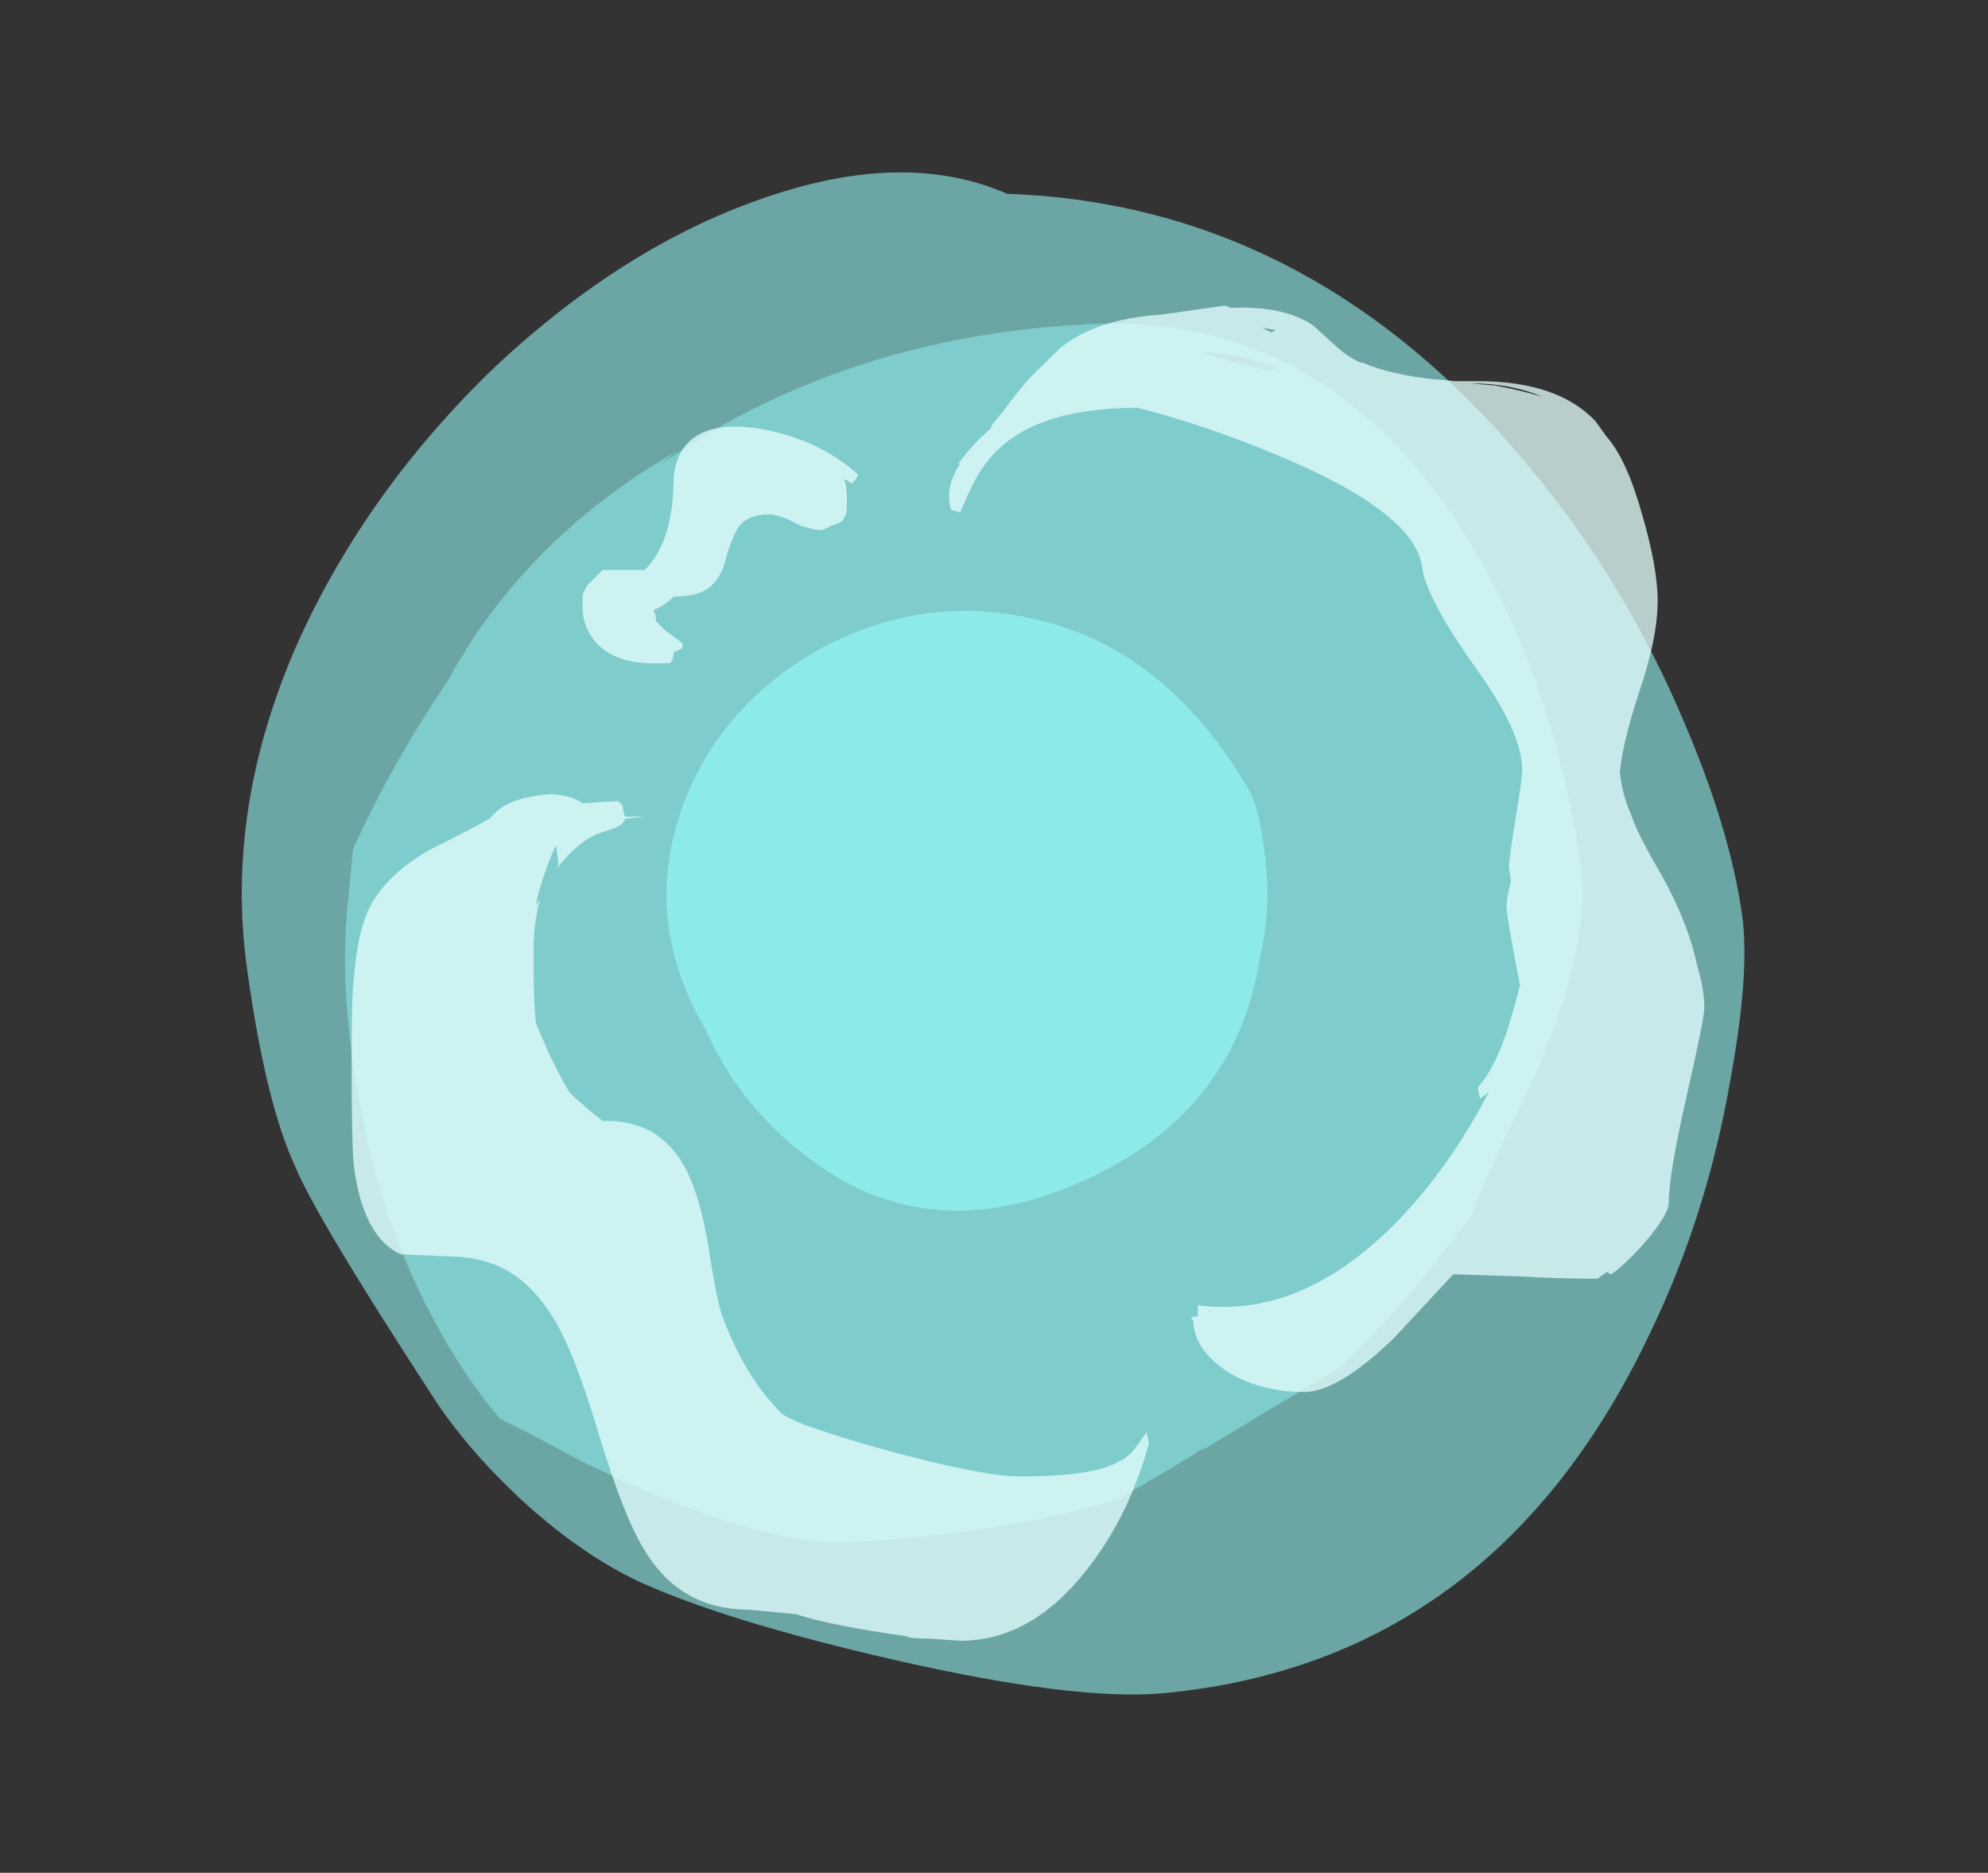 <?xml version="1.0" encoding="UTF-8" standalone="no"?>
<svg xmlns:ffdec="https://www.free-decompiler.com/flash" xmlns:xlink="http://www.w3.org/1999/xlink" ffdec:objectType="frame" height="295.05px" width="313.25px" xmlns="http://www.w3.org/2000/svg">
  <rect width="100%" height="100%" fill="#333333" stroke="none"/>
  <g transform="matrix(1.0, 0.0, 0.0, 1.0, 151.3, 276.35)">
    <use ffdec:characterId="153" height="234.85" transform="matrix(1.027, -0.099, 0.141, 1.024, -128.087, -237.839)" width="227.5" xlink:href="#sprite0"/>
    <use ffdec:characterId="155" height="213.85" transform="matrix(0.898, -0.043, -0.087, 0.893, -88.127, -220.083)" width="217.7" xlink:href="#sprite1"/>
    <use ffdec:characterId="157" height="71.05" transform="matrix(1.196, -0.522, 0.67, 1.143, -64.901, -155.493)" width="72.1" xlink:href="#sprite2"/>
    <use ffdec:characterId="165" height="30.05" transform="matrix(7.0, 0.0, 0.0, 7.0, -95.9, -228.2)" width="30.45" xlink:href="#shape3"/>
  </g>
  <defs>
    <g id="sprite0" transform="matrix(1.0, 0.0, 0.0, 1.0, 113.75, 234.85)">
      <use ffdec:characterId="152" height="33.55" transform="matrix(7.0, 0.0, 0.0, 7.0, -113.75, -234.85)" width="32.5" xlink:href="#shape0"/>
    </g>
    <g id="shape0" transform="matrix(1.0, 0.0, 0.0, 1.0, 16.25, 33.55)">
      <path d="M16.25 -15.65 Q16.25 -14.4 15.5 -12.1 14.6 -9.25 13.05 -6.85 8.7 0.0 1.45 0.0 -0.5 0.0 -4.35 -1.3 -7.9 -2.5 -9.65 -3.55 -10.85 -4.3 -11.95 -5.6 -12.95 -6.8 -13.5 -7.95 -15.5 -12.1 -15.8 -13.25 -16.25 -14.7 -16.25 -17.65 -16.25 -21.2 -14.15 -24.65 -12.2 -27.8 -9.05 -30.2 -5.95 -32.5 -2.85 -33.25 0.4 -34.05 2.5 -32.85 9.3 -31.95 13.25 -25.4 14.75 -22.95 15.55 -20.05 16.25 -17.55 16.25 -15.65" fill="#91f2f0" fill-opacity="0.6" fill-rule="evenodd" stroke="none"/>
    </g>
    <g id="sprite1" transform="matrix(1.0, 0.0, 0.0, 1.0, 108.85, 213.85)">
      <use ffdec:characterId="154" height="30.55" transform="matrix(7.0, 0.0, 0.0, 7.0, -108.85, -213.85)" width="31.1" xlink:href="#shape1"/>
    </g>
    <g id="shape1" transform="matrix(1.0, 0.0, 0.0, 1.0, 15.55, 30.55)">
      <path d="M5.65 -29.35 Q6.1 -29.2 6.4 -29.15 L6.55 -29.2 Q5.55 -29.65 4.65 -29.7 L4.75 -29.65 Q5.1 -29.5 5.65 -29.35 M14.8 -18.4 Q15.55 -16.15 15.55 -15.1 15.55 -13.0 14.55 -10.4 L13.85 -8.6 Q13.65 -8.05 13.55 -7.55 L12.6 -6.2 Q11.65 -4.9 10.6 -3.85 L10.45 -3.75 Q9.5 -3.2 7.4 -1.95 L7.25 -1.9 6.95 -1.7 6.85 -1.65 6.6 -1.5 5.3 -0.75 Q2.3 0.0 -1.4 0.0 -3.65 0.0 -8.35 -2.4 -9.4 -3.0 -10.45 -3.55 -11.5 -4.7 -12.4 -6.2 -14.0 -8.8 -14.85 -12.05 -15.55 -14.65 -15.55 -16.7 L-15.55 -18.15 Q-14.75 -20.35 -13.6 -22.25 -13.3 -22.9 -12.95 -23.5 -11.3 -26.2 -8.35 -27.85 L-8.8 -27.5 Q-8.1 -27.95 -7.35 -28.4 -3.45 -30.55 1.7 -30.55 8.2 -30.55 12.45 -23.6 13.9 -21.2 14.8 -18.4" fill="#8ae6e4" fill-opacity="0.6" fill-rule="evenodd" stroke="none"/>
    </g>
    <g id="sprite2" transform="matrix(1.0, 0.0, 0.0, 1.0, 36.05, 71.05)">
      <use ffdec:characterId="156" height="10.15" transform="matrix(7.0, 0.0, 0.0, 7.0, -36.05, -71.05)" width="10.3" xlink:href="#shape2"/>
    </g>
    <g id="shape2" transform="matrix(1.0, 0.0, 0.0, 1.0, 5.15, 10.15)">
      <path d="M3.55 -9.05 Q5.15 -7.7 5.15 -5.0 5.15 -4.65 4.85 -3.95 4.5 -3.05 3.85 -2.3 2.1 0.0 -0.85 0.0 -3.8 0.0 -4.75 -2.4 -5.25 -3.6 -5.1 -4.95 -5.1 -7.1 -3.5 -8.6 -2.05 -9.95 0.0 -10.15 2.1 -10.3 3.55 -9.05" fill="#97fdfc" fill-opacity="0.6" fill-rule="evenodd" stroke="none"/>
    </g>
    <g id="shape3" transform="matrix(1.0, 0.0, 0.0, 1.0, 13.7, 32.6)">
      <path d="M11.15 -30.9 L11.65 -30.9 Q13.45 -30.9 14.3 -30.0 L14.55 -29.65 Q15.0 -29.15 15.35 -27.9 15.7 -26.7 15.7 -25.95 15.7 -25.1 15.25 -23.8 14.9 -22.7 14.85 -22.1 14.9 -21.6 15.1 -21.15 15.25 -20.7 15.75 -19.85 16.4 -18.7 16.6 -17.7 16.75 -17.2 16.75 -16.8 16.75 -16.55 16.35 -14.8 15.95 -13.05 15.95 -12.4 15.95 -12.15 15.4 -11.5 14.9 -10.95 14.65 -10.8 L14.55 -10.85 14.35 -10.7 Q13.45 -10.7 12.6 -10.75 L11.1 -10.8 9.75 -9.35 Q8.5 -8.15 7.75 -8.15 6.7 -8.15 5.95 -8.65 5.25 -9.15 5.25 -9.75 L5.2 -9.8 Q5.2 -9.85 5.35 -9.85 L5.35 -10.1 Q8.1 -9.75 10.55 -12.8 11.3 -13.75 11.9 -14.9 L11.7 -14.75 11.65 -15.0 Q12.05 -15.45 12.35 -16.4 12.5 -16.9 12.6 -17.3 L12.45 -18.1 Q12.3 -18.9 12.3 -19.05 12.3 -19.3 12.4 -19.65 L12.35 -19.95 Q12.35 -20.1 12.5 -21.05 12.65 -21.95 12.65 -22.15 12.65 -23.0 11.6 -24.45 10.5 -26.0 10.4 -26.7 10.25 -27.95 7.1 -29.25 5.55 -29.9 4.0 -30.3 1.65 -30.3 0.7 -29.2 0.4 -28.85 0.2 -28.4 L0.0 -27.95 -0.2 -28.0 Q-0.25 -28.1 -0.25 -28.35 -0.25 -28.65 0.0 -29.05 L-0.05 -29.05 0.0 -29.1 Q0.25 -29.45 0.7 -29.85 L0.7 -29.9 0.95 -30.2 Q1.5 -30.95 1.8 -31.2 L2.2 -31.6 Q3.0 -32.3 4.55 -32.4 L5.95 -32.6 6.1 -32.55 Q7.3 -32.6 7.95 -32.15 L8.5 -31.65 Q8.85 -31.35 9.1 -31.3 9.7 -31.05 10.6 -30.95 L11.15 -30.9 M7.1 -32.05 L6.8 -32.1 7.0 -32.0 7.1 -32.05 M13.1 -30.55 Q12.4 -30.85 11.5 -30.85 L12.05 -30.8 Q12.6 -30.7 13.1 -30.55 M3.6 -6.6 Q3.8 -6.7 3.95 -6.9 L4.2 -7.25 4.25 -7.0 Q3.8 -5.35 2.85 -4.15 1.6 -2.55 0.0 -2.55 L-0.7 -2.6 Q-1.15 -2.6 -1.2 -2.65 -2.95 -2.9 -3.7 -3.15 L-4.75 -3.25 Q-6.25 -3.25 -7.05 -4.5 -7.55 -5.25 -8.15 -7.25 -8.75 -9.25 -9.25 -9.95 -10.05 -11.2 -11.5 -11.2 L-12.6 -11.25 Q-13.45 -11.65 -13.65 -13.25 -13.7 -13.75 -13.7 -15.55 -13.7 -17.1 -13.65 -17.45 -13.55 -18.75 -13.15 -19.3 -12.7 -19.95 -11.85 -20.4 -10.95 -20.85 -10.6 -21.05 L-10.55 -21.1 Q-10.25 -21.45 -9.65 -21.55 -8.95 -21.7 -8.5 -21.4 L-7.7 -21.45 -7.6 -21.35 Q-7.6 -21.3 -7.55 -21.1 L-7.1 -21.1 -7.55 -21.05 Q-7.55 -20.95 -7.75 -20.85 L-8.2 -20.7 Q-8.7 -20.45 -9.1 -19.9 L-9.05 -20.0 Q-9.05 -20.2 -9.1 -20.45 -9.3 -20.05 -9.5 -19.35 L-9.55 -19.1 -9.45 -19.25 Q-9.55 -18.95 -9.6 -18.35 L-9.6 -17.6 Q-9.6 -16.9 -9.55 -16.45 L-9.4 -16.1 Q-9.15 -15.5 -8.8 -14.9 -8.5 -14.6 -8.05 -14.25 L-7.95 -14.25 Q-6.4 -14.25 -5.9 -12.45 -5.75 -12.0 -5.6 -11.0 -5.45 -10.1 -5.35 -9.85 -4.85 -8.5 -4.05 -7.7 -3.85 -7.45 -1.7 -6.85 0.5 -6.25 1.35 -6.25 3.05 -6.25 3.6 -6.6 M-4.3 -27.9 Q-4.8 -27.9 -5.0 -27.6 -5.1 -27.45 -5.25 -27.0 -5.35 -26.55 -5.55 -26.35 -5.8 -26.05 -6.45 -26.05 -6.65 -25.85 -6.9 -25.75 L-6.85 -25.6 -6.85 -25.5 -6.65 -25.3 -6.25 -25.0 -6.25 -24.9 Q-6.3 -24.85 -6.45 -24.8 -6.45 -24.6 -6.55 -24.55 -6.6 -24.55 -6.9 -24.55 -7.9 -24.55 -8.3 -25.15 -8.5 -25.45 -8.5 -25.8 L-8.5 -26.1 -8.4 -26.3 -8.05 -26.65 -7.1 -26.65 Q-6.45 -27.3 -6.45 -28.75 -6.3 -30.05 -4.65 -29.85 -3.25 -29.65 -2.3 -28.8 -2.35 -28.65 -2.45 -28.6 L-2.6 -28.7 -2.6 -28.65 Q-2.55 -28.5 -2.55 -28.25 L-2.55 -28.2 Q-2.55 -27.9 -2.6 -27.85 -2.65 -27.7 -2.9 -27.65 -3.05 -27.55 -3.15 -27.55 -3.3 -27.55 -3.6 -27.65 L-3.9 -27.8 Q-4.15 -27.9 -4.3 -27.9" fill="#e5fffe" fill-opacity="0.753" fill-rule="evenodd" stroke="none"/>
    </g>
  </defs>
</svg>

